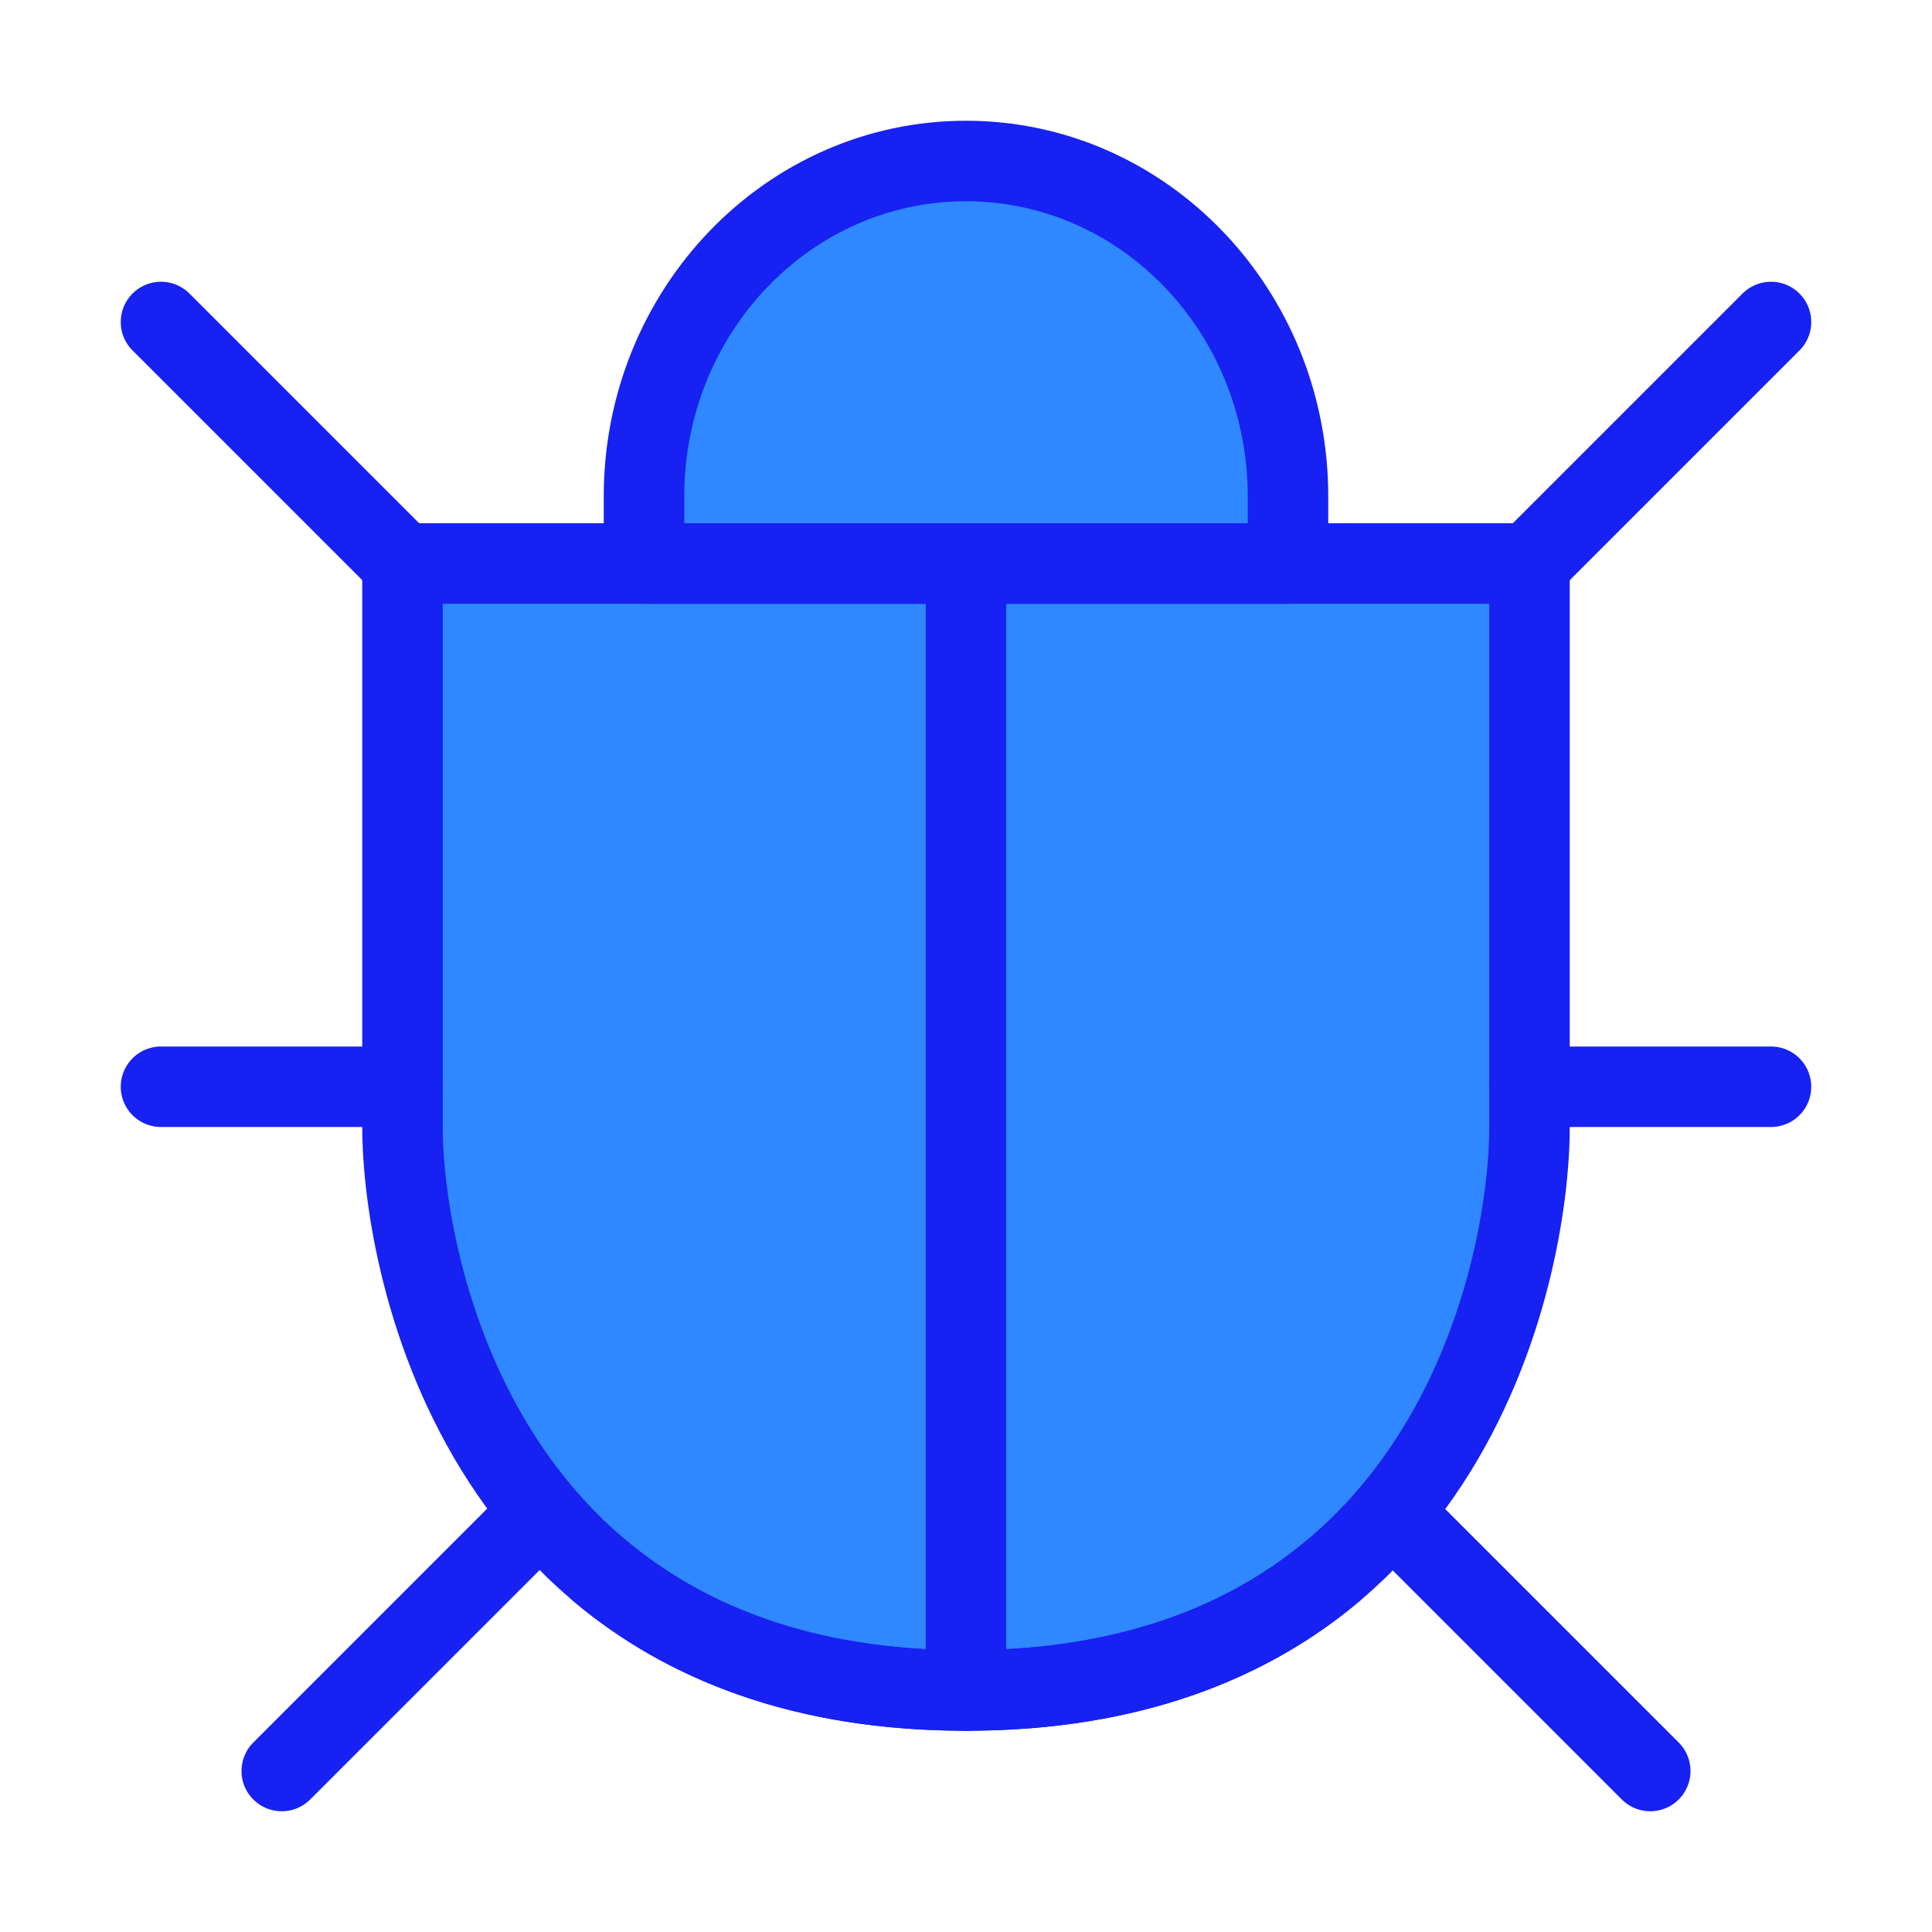 <?xml version="1.0" encoding="UTF-8"?><svg width="24" height="24" viewBox="0 0 48 48" fill="none" xmlns="http://www.w3.org/2000/svg"><path d="M24 42C36 42 38 31.532 38 28C38 24.838 38 20.171 38 14H10C10 17.442 10 22.109 10 28C10 31.451 12 42 24 42Z" fill="#2F88FF" stroke="#1721F1" stroke-width="2" stroke-linejoin="round"/><path d="M4 8L10 14" stroke="#1721F1" stroke-width="2" stroke-linecap="round" stroke-linejoin="round"/><path d="M44 8L38 14" stroke="#1721F1" stroke-width="2" stroke-linecap="round" stroke-linejoin="round"/><path d="M4 27H10" stroke="#1721F1" stroke-width="2" stroke-linecap="round" stroke-linejoin="round"/><path d="M44 27H38" stroke="#1721F1" stroke-width="2" stroke-linecap="round" stroke-linejoin="round"/><path d="M7 44L13 38" stroke="#1721F1" stroke-width="2" stroke-linecap="round" stroke-linejoin="round"/><path d="M41 44L35 38" stroke="#1721F1" stroke-width="2" stroke-linecap="round" stroke-linejoin="round"/><path d="M24 42V14" stroke="#1721F1" stroke-width="2" stroke-linecap="round" stroke-linejoin="round"/><path d="M14.92 39.041C17.002 40.783 19.924 42 24 42C28.111 42 31.049 40.771 33.134 39.014" stroke="#1721F1" stroke-width="2" stroke-linecap="round" stroke-linejoin="round"/><path d="M32 12.333C32 7.731 28.418 4 24 4C19.582 4 16 7.731 16 12.333V14H32V12.333Z" fill="#2F88FF" stroke="#1721F1" stroke-width="2" stroke-linejoin="round"/></svg>